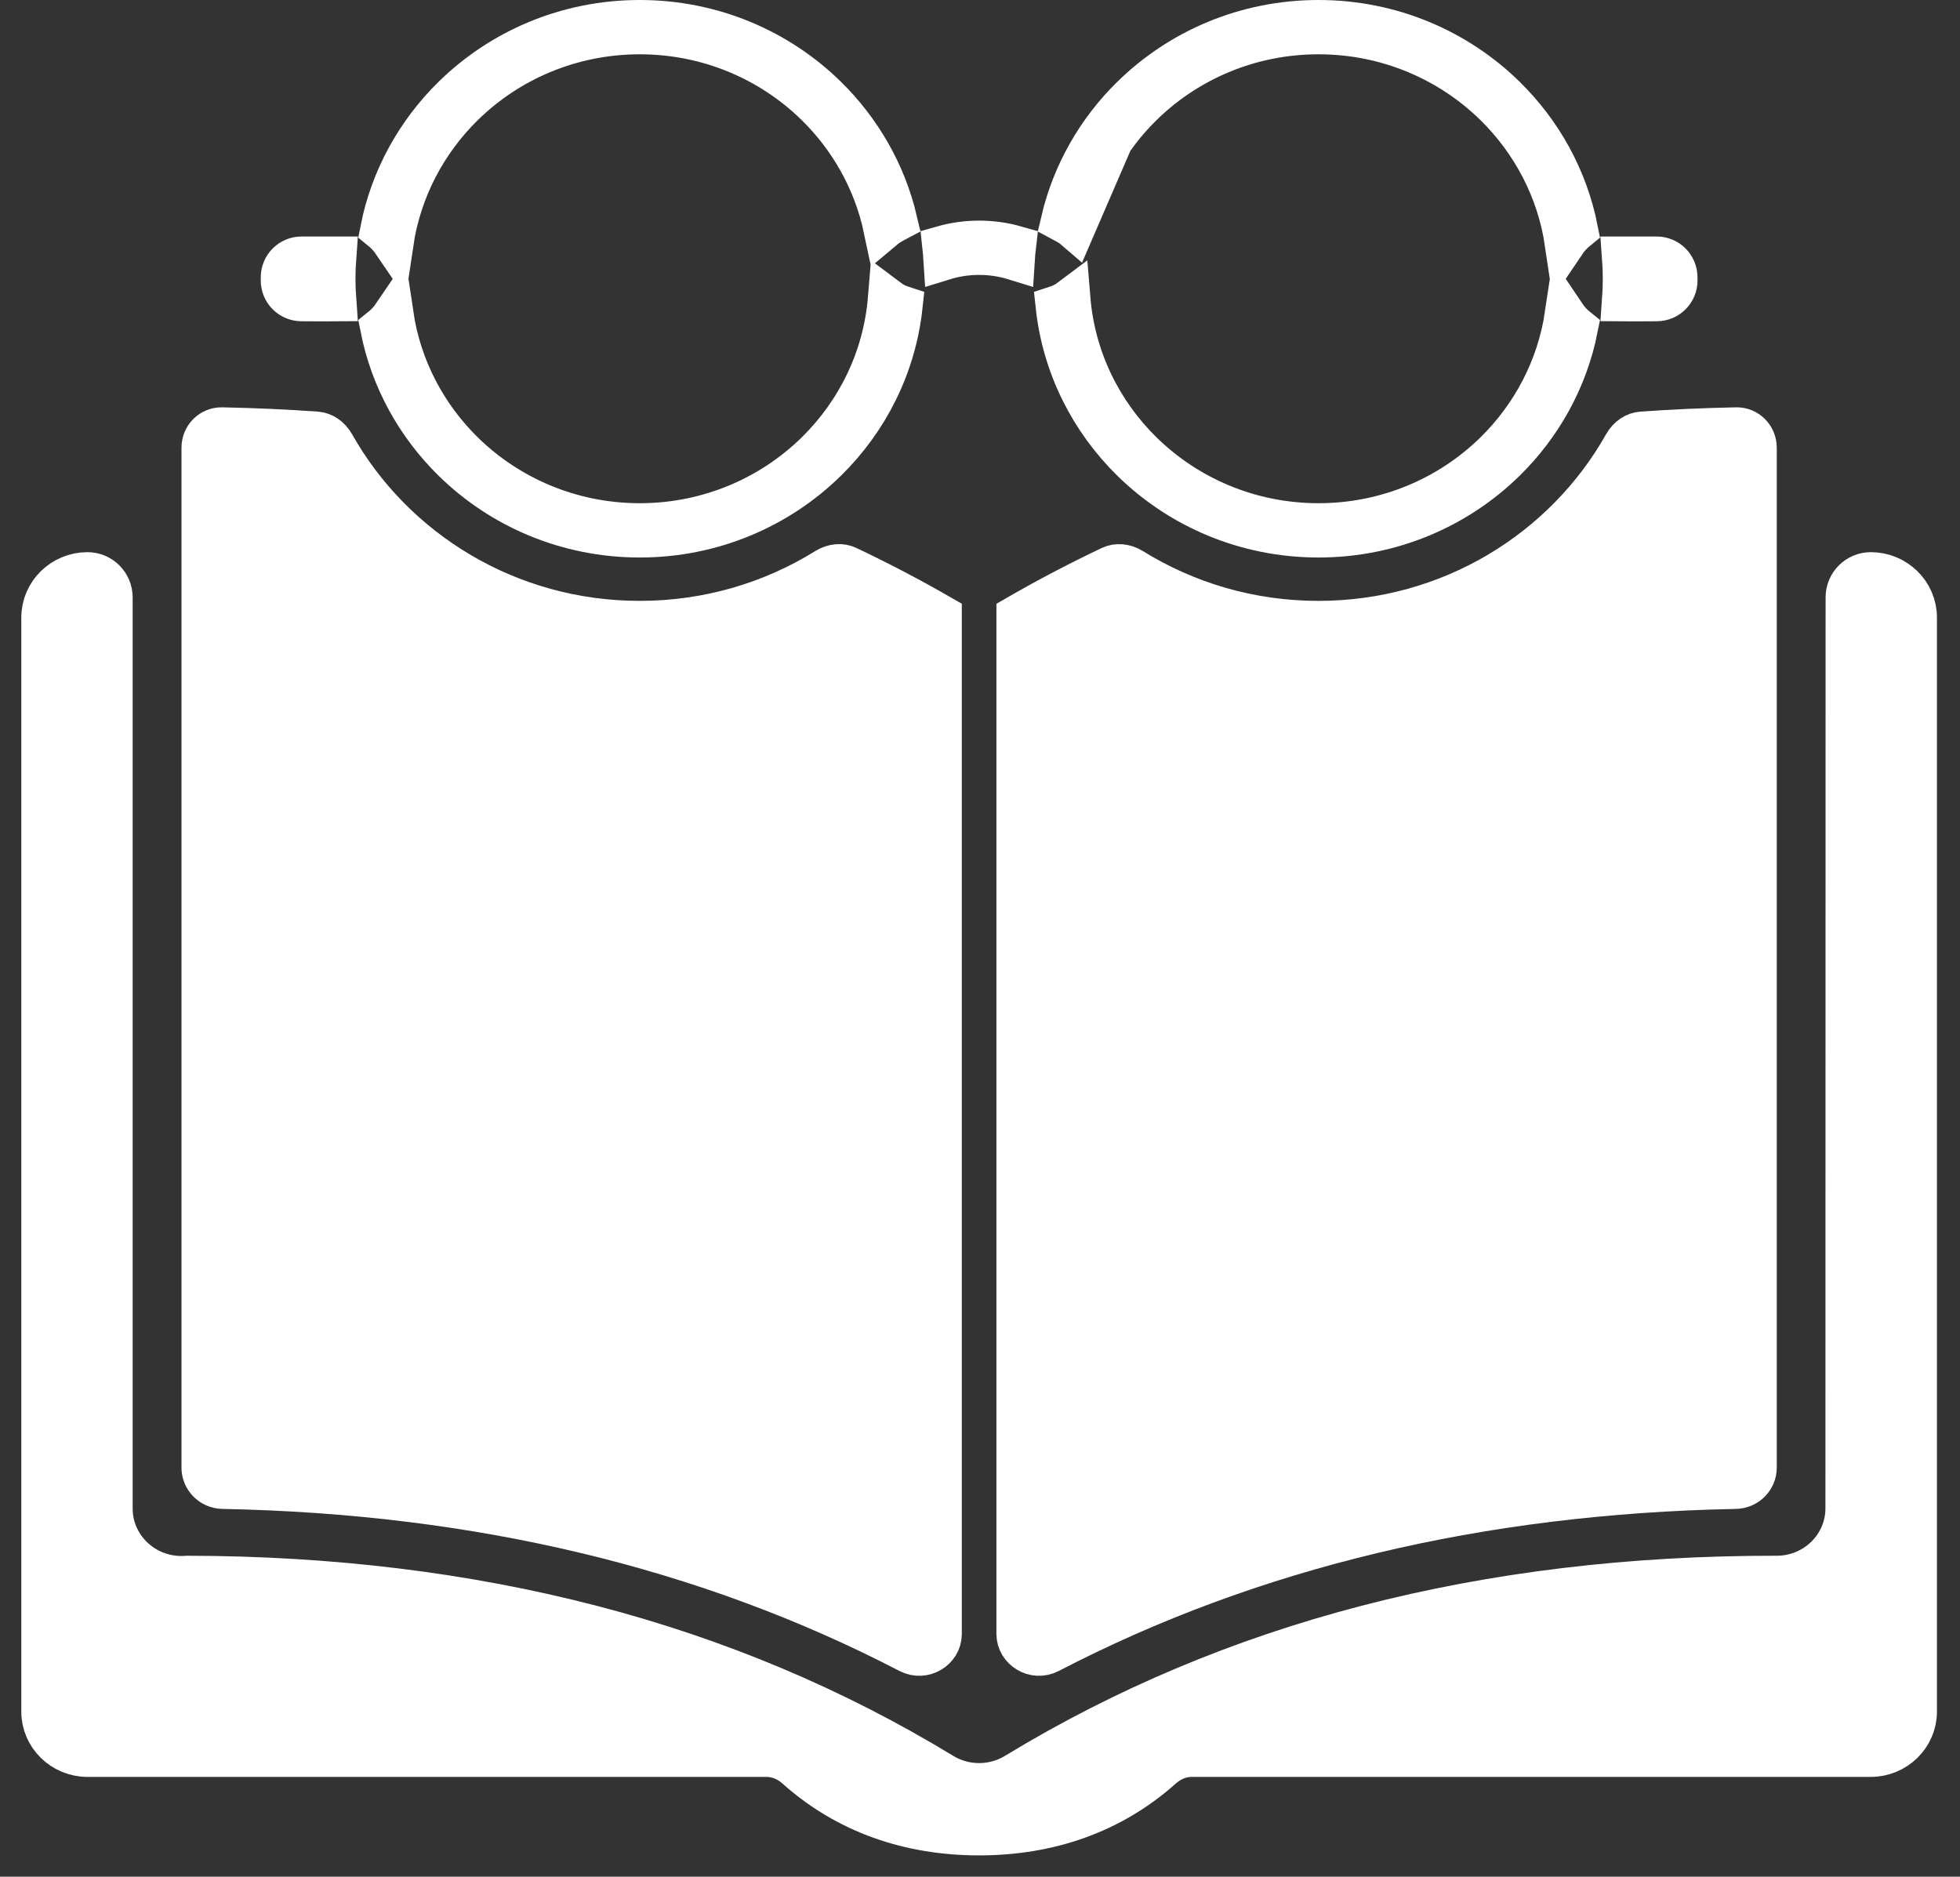 <svg width="47" height="45" viewBox="0 0 47 45" fill="none" xmlns="http://www.w3.org/2000/svg">
<rect x="0" y="0" width="47" height="45" fill="#333333" stroke="none"/>
<path fill-rule="evenodd" clip-rule="evenodd" d="M18.382 42.118C18.644 42.118 18.892 42.225 19.087 42.4C20.3 43.484 21.807 44 23.479 44C25.151 44 26.658 43.484 27.871 42.4C28.066 42.225 28.314 42.118 28.576 42.118H44.861C45.464 42.118 45.958 41.634 45.958 41.043V14.805C45.958 14.213 45.464 13.729 44.861 13.729C44.532 13.729 44.266 13.996 44.266 14.325L44.262 36.172C44.259 37.067 43.519 37.793 42.606 37.793C39.11 37.788 35.834 38.182 32.777 38.976C29.761 39.76 26.96 40.937 24.375 42.507C23.854 42.835 23.165 42.862 22.604 42.52C20.013 40.943 17.205 39.762 14.181 38.976C11.167 38.194 7.939 37.799 4.498 37.793C4.45 37.797 4.401 37.799 4.352 37.799C3.436 37.799 2.692 37.071 2.692 36.172V14.325C2.692 13.996 2.426 13.729 2.097 13.729C1.494 13.729 1 14.213 1 14.805V41.043C1 41.634 1.494 42.118 2.097 42.118H18.382Z" fill="white" stroke="white" stroke-width="0.978" stroke-miterlimit="22.926"/>
<path d="M42.117 35.193C42.117 35.46 41.898 35.687 41.617 35.692C35.492 35.811 30.005 37.12 25.165 39.632C24.8 39.821 24.383 39.551 24.383 39.183V14.76C25.116 14.337 25.866 13.944 26.633 13.58C26.779 13.511 26.974 13.521 27.153 13.632C28.445 14.433 29.976 14.897 31.615 14.897C34.765 14.897 37.511 13.187 38.937 10.656C39.039 10.473 39.205 10.369 39.367 10.358C40.114 10.305 40.871 10.271 41.639 10.256C41.898 10.251 42.117 10.462 42.117 10.735V35.193ZM22.575 14.759V39.183C22.575 39.551 22.158 39.821 21.793 39.632C16.953 37.12 11.466 35.811 5.341 35.692C5.06 35.687 4.841 35.46 4.841 35.193V10.735C4.841 10.462 5.06 10.251 5.319 10.256C6.087 10.271 6.843 10.305 7.589 10.358C7.751 10.369 7.916 10.473 8.019 10.656C9.445 13.186 12.191 14.897 15.341 14.897C16.981 14.897 18.512 14.433 19.804 13.631C19.983 13.52 20.178 13.51 20.324 13.58C21.091 13.943 21.841 14.336 22.575 14.759Z" fill="white" stroke="white" stroke-width="0.978"/>
<path d="M25.762 5.493C26.002 4.347 26.583 3.323 27.393 2.529C28.475 1.468 29.969 0.813 31.617 0.813C33.264 0.813 34.759 1.468 35.841 2.529L35.841 2.529C36.729 3.4 37.342 4.547 37.532 5.829C37.615 5.706 37.716 5.597 37.831 5.504C37.588 4.269 36.97 3.164 36.095 2.307C34.95 1.184 33.367 0.489 31.617 0.489C29.866 0.489 28.284 1.184 27.139 2.307L25.762 5.493ZM25.762 5.493C25.718 5.455 25.669 5.421 25.617 5.389C25.561 5.356 25.505 5.324 25.448 5.294C25.718 4.144 26.314 3.115 27.138 2.307L25.762 5.493ZM19.82 2.307C20.644 3.115 21.241 4.144 21.51 5.294C21.453 5.324 21.397 5.356 21.342 5.389C21.289 5.421 21.241 5.455 21.197 5.492C20.956 4.347 20.375 3.323 19.565 2.529C18.483 1.468 16.989 0.813 15.341 0.813C13.694 0.813 12.199 1.468 11.117 2.529L11.117 2.529C10.229 3.4 9.617 4.547 9.426 5.828C9.343 5.706 9.242 5.597 9.127 5.504C9.37 4.269 9.989 3.164 10.863 2.307C12.008 1.184 13.591 0.489 15.341 0.489C17.092 0.489 18.675 1.184 19.82 2.307ZM19.565 10.839C20.539 9.884 21.181 8.598 21.3 7.167C21.405 7.246 21.518 7.303 21.635 7.341C21.479 8.787 20.816 10.085 19.82 11.061C18.675 12.184 17.092 12.879 15.341 12.879C13.591 12.879 12.008 12.184 10.863 11.061C9.99 10.205 9.372 9.102 9.128 7.869C9.243 7.777 9.344 7.667 9.427 7.545C9.618 8.824 10.23 9.969 11.117 10.839C12.199 11.899 13.694 12.555 15.341 12.555C16.989 12.555 18.483 11.899 19.565 10.839ZM7.231 6.16H8.054C8.041 6.333 8.035 6.508 8.035 6.684C8.035 6.863 8.042 7.04 8.055 7.215L7.72 7.217L7.227 7.214C6.958 7.212 6.74 6.993 6.742 6.723L6.742 6.647C6.743 6.378 6.961 6.16 7.231 6.16ZM27.139 11.061C26.143 10.085 25.479 8.787 25.323 7.341C25.44 7.303 25.554 7.246 25.659 7.167C25.777 8.598 26.419 9.884 27.393 10.839C28.475 11.899 29.969 12.555 31.617 12.555C33.264 12.555 34.759 11.899 35.841 10.839C36.728 9.969 37.34 8.824 37.532 7.545C37.614 7.667 37.715 7.777 37.83 7.869C37.586 9.102 36.968 10.205 36.095 11.061C34.95 12.184 33.367 12.879 31.617 12.879C29.866 12.879 28.284 12.184 27.139 11.061ZM39.235 7.217L38.904 7.215C38.917 7.04 38.923 6.863 38.923 6.684C38.923 6.508 38.917 6.333 38.904 6.16H39.727C39.997 6.16 40.215 6.378 40.216 6.647L40.217 6.723C40.218 6.993 40 7.212 39.731 7.214L39.241 7.217H39.235ZM23.479 6.103C23.194 6.103 22.908 6.145 22.633 6.23C22.626 6.119 22.617 6.009 22.605 5.9C22.89 5.819 23.185 5.779 23.479 5.779C23.774 5.779 24.068 5.819 24.354 5.9C24.341 6.009 24.332 6.119 24.325 6.23C24.05 6.145 23.764 6.103 23.479 6.103Z" fill="white" stroke="white" stroke-width="0.978"/>
</svg>
